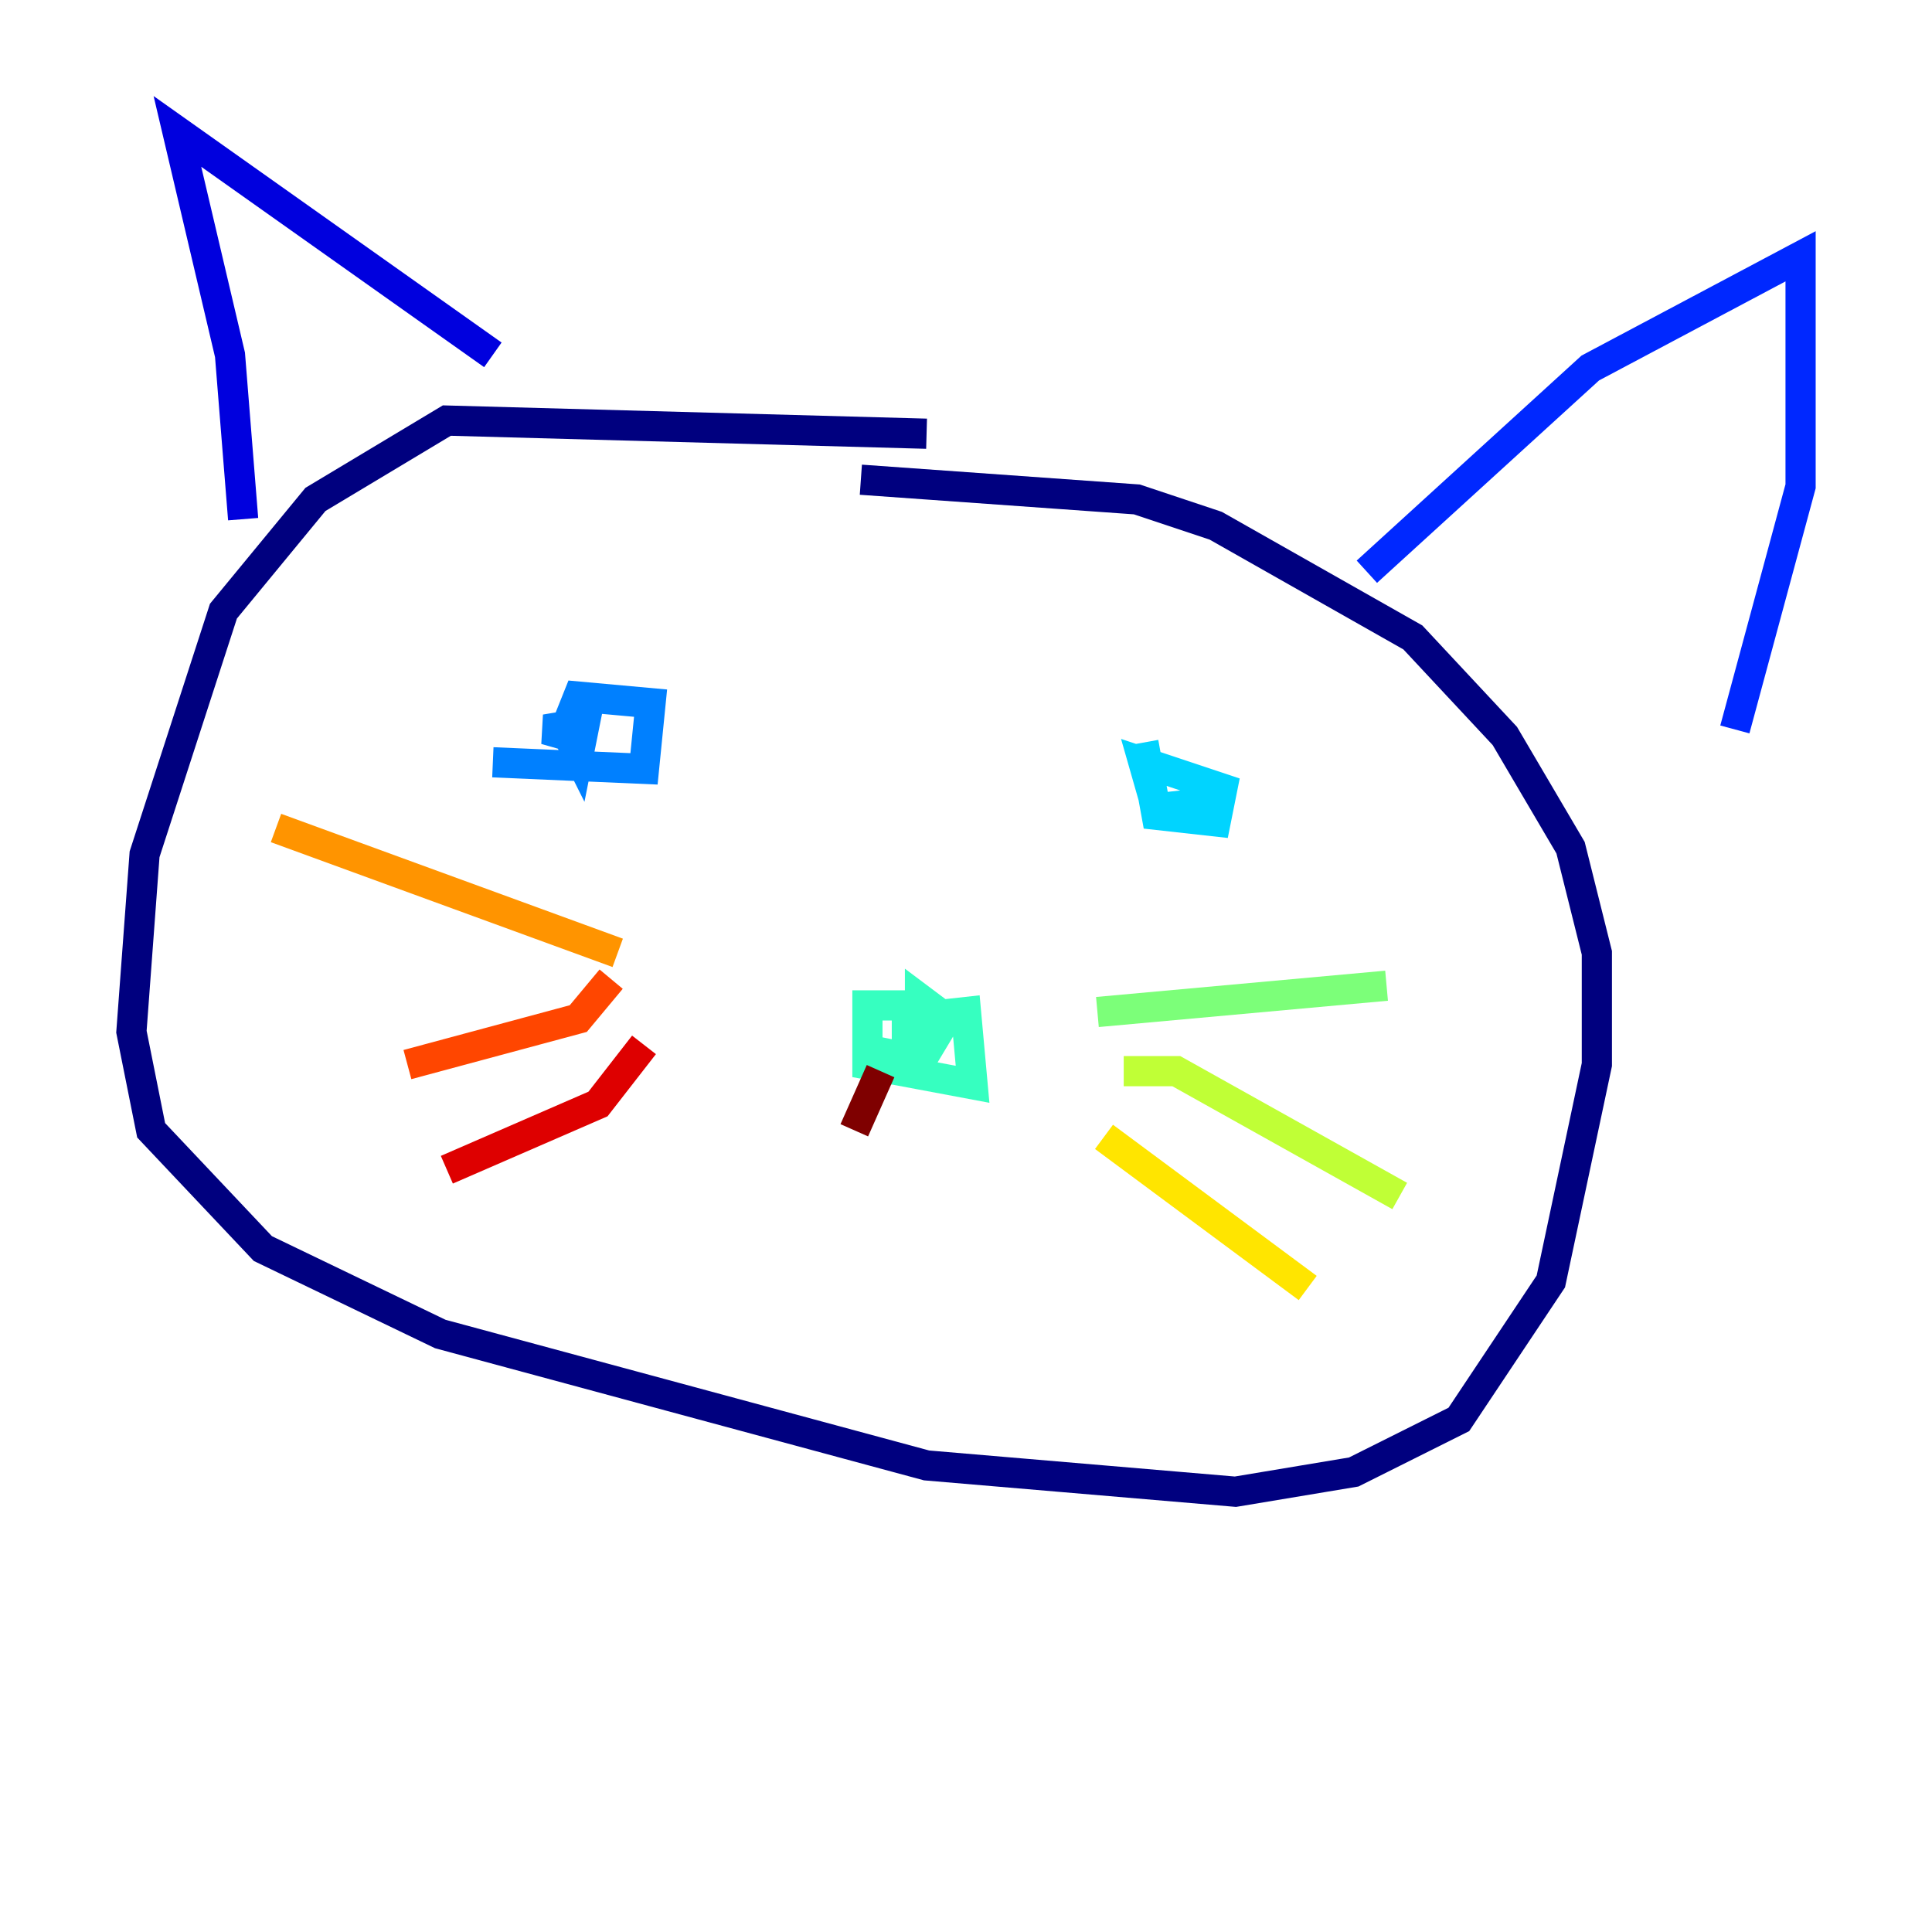 <?xml version="1.0" encoding="utf-8" ?>
<svg baseProfile="tiny" height="128" version="1.2" viewBox="0,0,128,128" width="128" xmlns="http://www.w3.org/2000/svg" xmlns:ev="http://www.w3.org/2001/xml-events" xmlns:xlink="http://www.w3.org/1999/xlink"><defs /><polyline fill="none" points="61.388,28.735 29.605,27.864 20.898,33.088 14.803,40.49 9.578,56.599 8.707,68.354 10.014,74.884 17.415,82.721 29.17,88.381 61.388,97.088 81.85,98.83 89.687,97.524 96.653,94.041 102.748,84.898 105.796,70.531 105.796,63.129 104.054,56.163 99.701,48.762 93.605,42.231 80.544,34.83 75.32,33.088 57.034,31.782" stroke="#00007f" stroke-width="2" /><polyline fill="none" points="16.109,34.395 15.238,23.51 11.755,8.707 32.653,23.51" stroke="#0000de" stroke-width="2" /><polyline fill="none" points="90.558,37.878 105.361,24.381 119.293,16.98 119.293,32.218 114.939,48.327" stroke="#0028ff" stroke-width="2" /><polyline fill="none" points="32.653,50.503 42.667,50.939 43.102,46.585 38.313,46.15 37.442,48.327 38.313,50.068 38.748,47.891 36.136,48.327 39.184,49.197" stroke="#0080ff" stroke-width="2" /><polyline fill="none" points="75.755,49.197 76.626,53.986 80.544,54.422 80.98,52.245 75.755,50.503 76.626,53.551 80.544,53.116" stroke="#00d4ff" stroke-width="2" /><polyline fill="none" points="58.776,68.789 58.34,70.966 60.952,70.531 60.082,66.612 57.469,66.612 57.469,70.531 64.435,71.837 64.0,67.048 60.082,67.483 60.082,69.66 61.388,69.66 62.694,67.483 60.952,66.177 60.952,67.483" stroke="#36ffc0" stroke-width="2" /><polyline fill="none" points="72.707,67.048 91.864,65.306" stroke="#7cff79" stroke-width="2" /><polyline fill="none" points="74.449,70.966 77.932,70.966 92.735,79.238" stroke="#c0ff36" stroke-width="2" /><polyline fill="none" points="73.143,75.32 86.639,85.333" stroke="#ffe500" stroke-width="2" /><polyline fill="none" points="40.925,63.129 18.286,54.857" stroke="#ff9400" stroke-width="2" /><polyline fill="none" points="40.49,64.871 38.313,67.483 26.993,70.531" stroke="#ff4600" stroke-width="2" /><polyline fill="none" points="42.667,69.225 39.619,73.143 29.605,77.497" stroke="#de0000" stroke-width="2" /><polyline fill="none" points="58.34,70.966 56.599,74.884" stroke="#7f0000" stroke-width="2" /></svg>